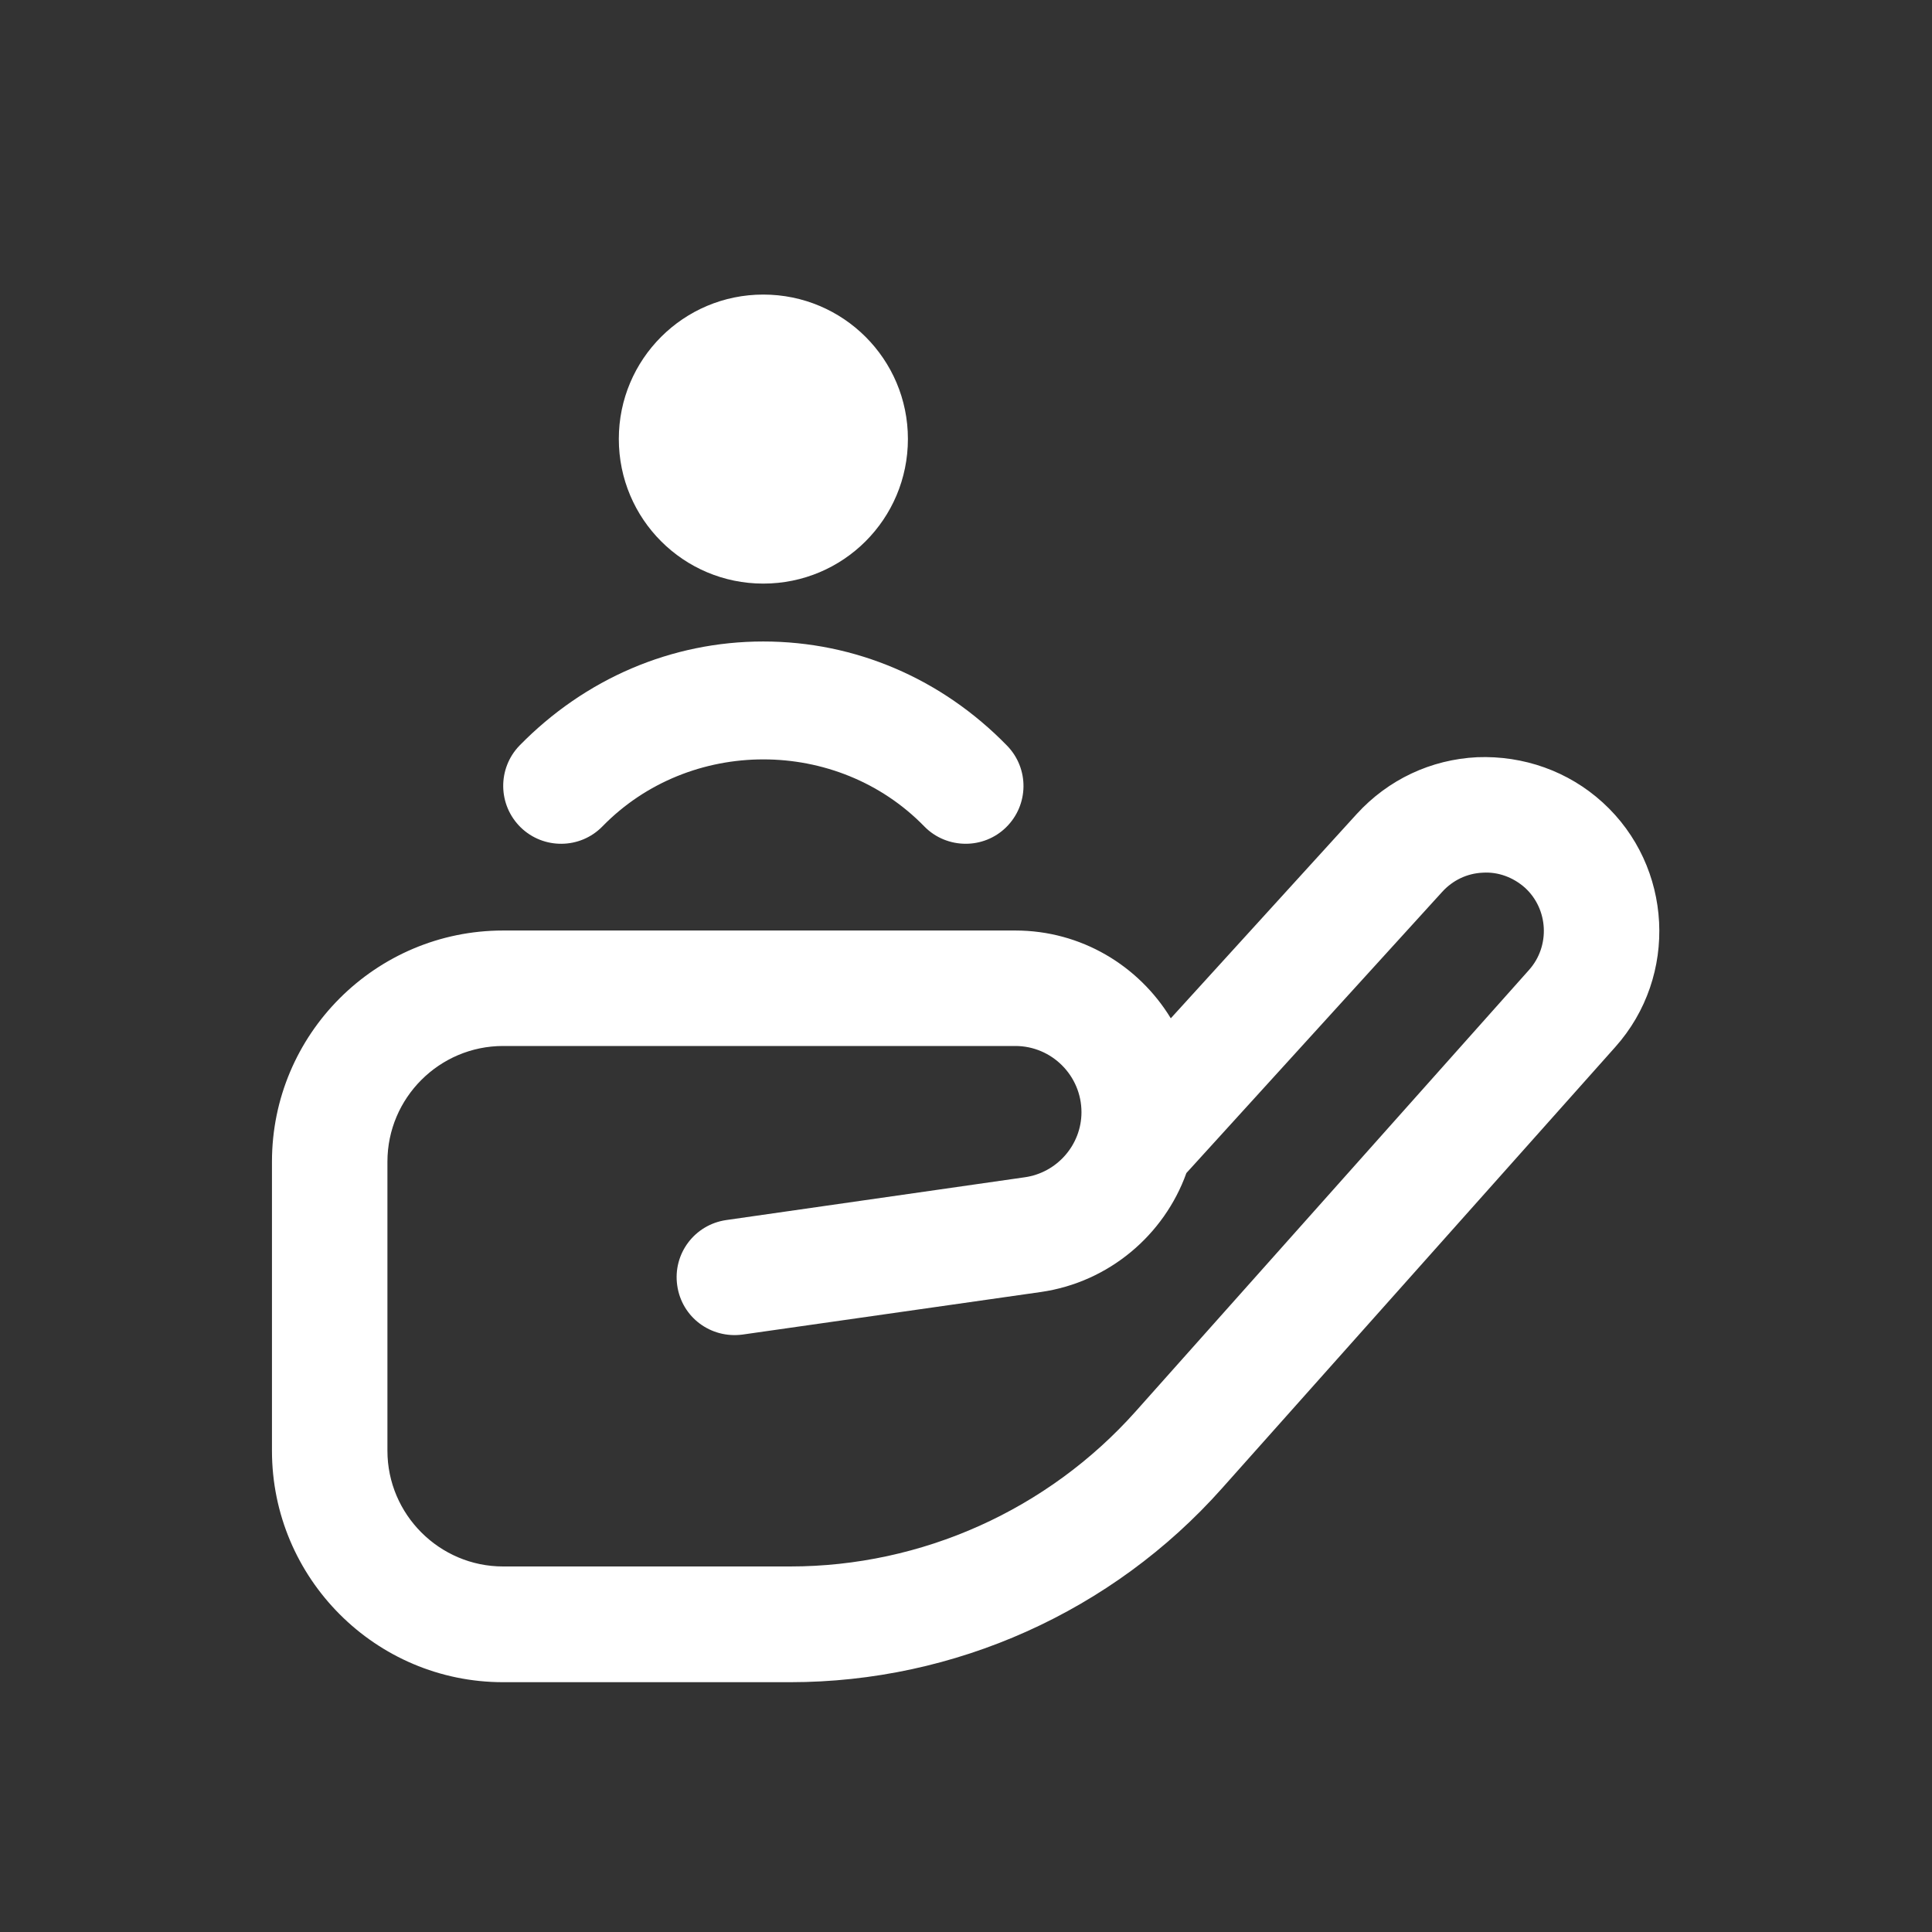 <svg xmlns="http://www.w3.org/2000/svg" xmlns:xlink="http://www.w3.org/1999/xlink" width="40" zoomAndPan="magnify" viewBox="0 0 30 30" height="40" preserveAspectRatio="xMidYMid meet" version="1.0"><rect x="0" y="0" width="30" height="30" fill="#333333" stroke="none"/><defs><clipPath id="7cb2d124ca"><path d="M 4.223 4.574 L 25.996 4.574 L 25.996 26.348 L 4.223 26.348 Z M 4.223 4.574 " clip-rule="nonzero"/></clipPath></defs><g clip-path="url(#7cb2d124ca)"><path fill="#ffffff" d="M 9.609 6.816 C 9.609 5.578 10.613 4.574 11.852 4.574 C 13.094 4.574 14.098 5.578 14.098 6.816 C 14.098 8.059 13.094 9.062 11.852 9.062 C 10.613 9.062 9.609 8.059 9.609 6.816 Z M 9.355 12.832 C 10.707 11.445 13 11.445 14.352 12.832 C 14.527 13.012 14.762 13.102 14.996 13.102 C 15.223 13.102 15.449 13.016 15.621 12.848 C 15.977 12.5 15.984 11.934 15.637 11.578 C 14.621 10.535 13.277 9.961 11.852 9.961 C 10.43 9.961 9.086 10.535 8.066 11.578 C 7.723 11.934 7.73 12.5 8.086 12.848 C 8.438 13.191 9.008 13.188 9.355 12.832 Z M 25.082 16.258 L 18.973 23.113 C 17.273 25.023 14.828 26.121 12.27 26.121 L 7.812 26.121 C 5.832 26.121 4.223 24.508 4.223 22.527 L 4.223 18.039 C 4.223 16.059 5.832 14.449 7.812 14.449 L 15.766 14.449 C 16.789 14.449 17.684 14.996 18.18 15.812 L 21.066 12.641 C 21.555 12.105 22.219 11.793 22.938 11.758 C 23.652 11.73 24.352 11.973 24.887 12.461 C 25.977 13.453 26.066 15.156 25.082 16.258 Z M 23.68 13.785 C 23.5 13.625 23.266 13.535 23.023 13.551 C 22.781 13.562 22.559 13.668 22.395 13.848 L 18.422 18.215 C 18.078 19.176 17.219 19.91 16.164 20.062 L 11.531 20.723 C 11.035 20.789 10.586 20.453 10.516 19.961 C 10.445 19.469 10.785 19.016 11.277 18.945 L 15.91 18.281 C 16.414 18.211 16.793 17.777 16.793 17.27 C 16.793 16.703 16.332 16.242 15.766 16.242 L 7.812 16.242 C 6.824 16.242 6.016 17.047 6.016 18.039 L 6.016 22.527 C 6.016 23.516 6.824 24.324 7.812 24.324 L 12.27 24.324 C 14.316 24.324 16.27 23.445 17.633 21.918 L 23.742 15.062 C 24.074 14.691 24.043 14.117 23.68 13.785 Z M 23.68 13.785 " fill-opacity="1" fill-rule="nonzero"/></g></svg>